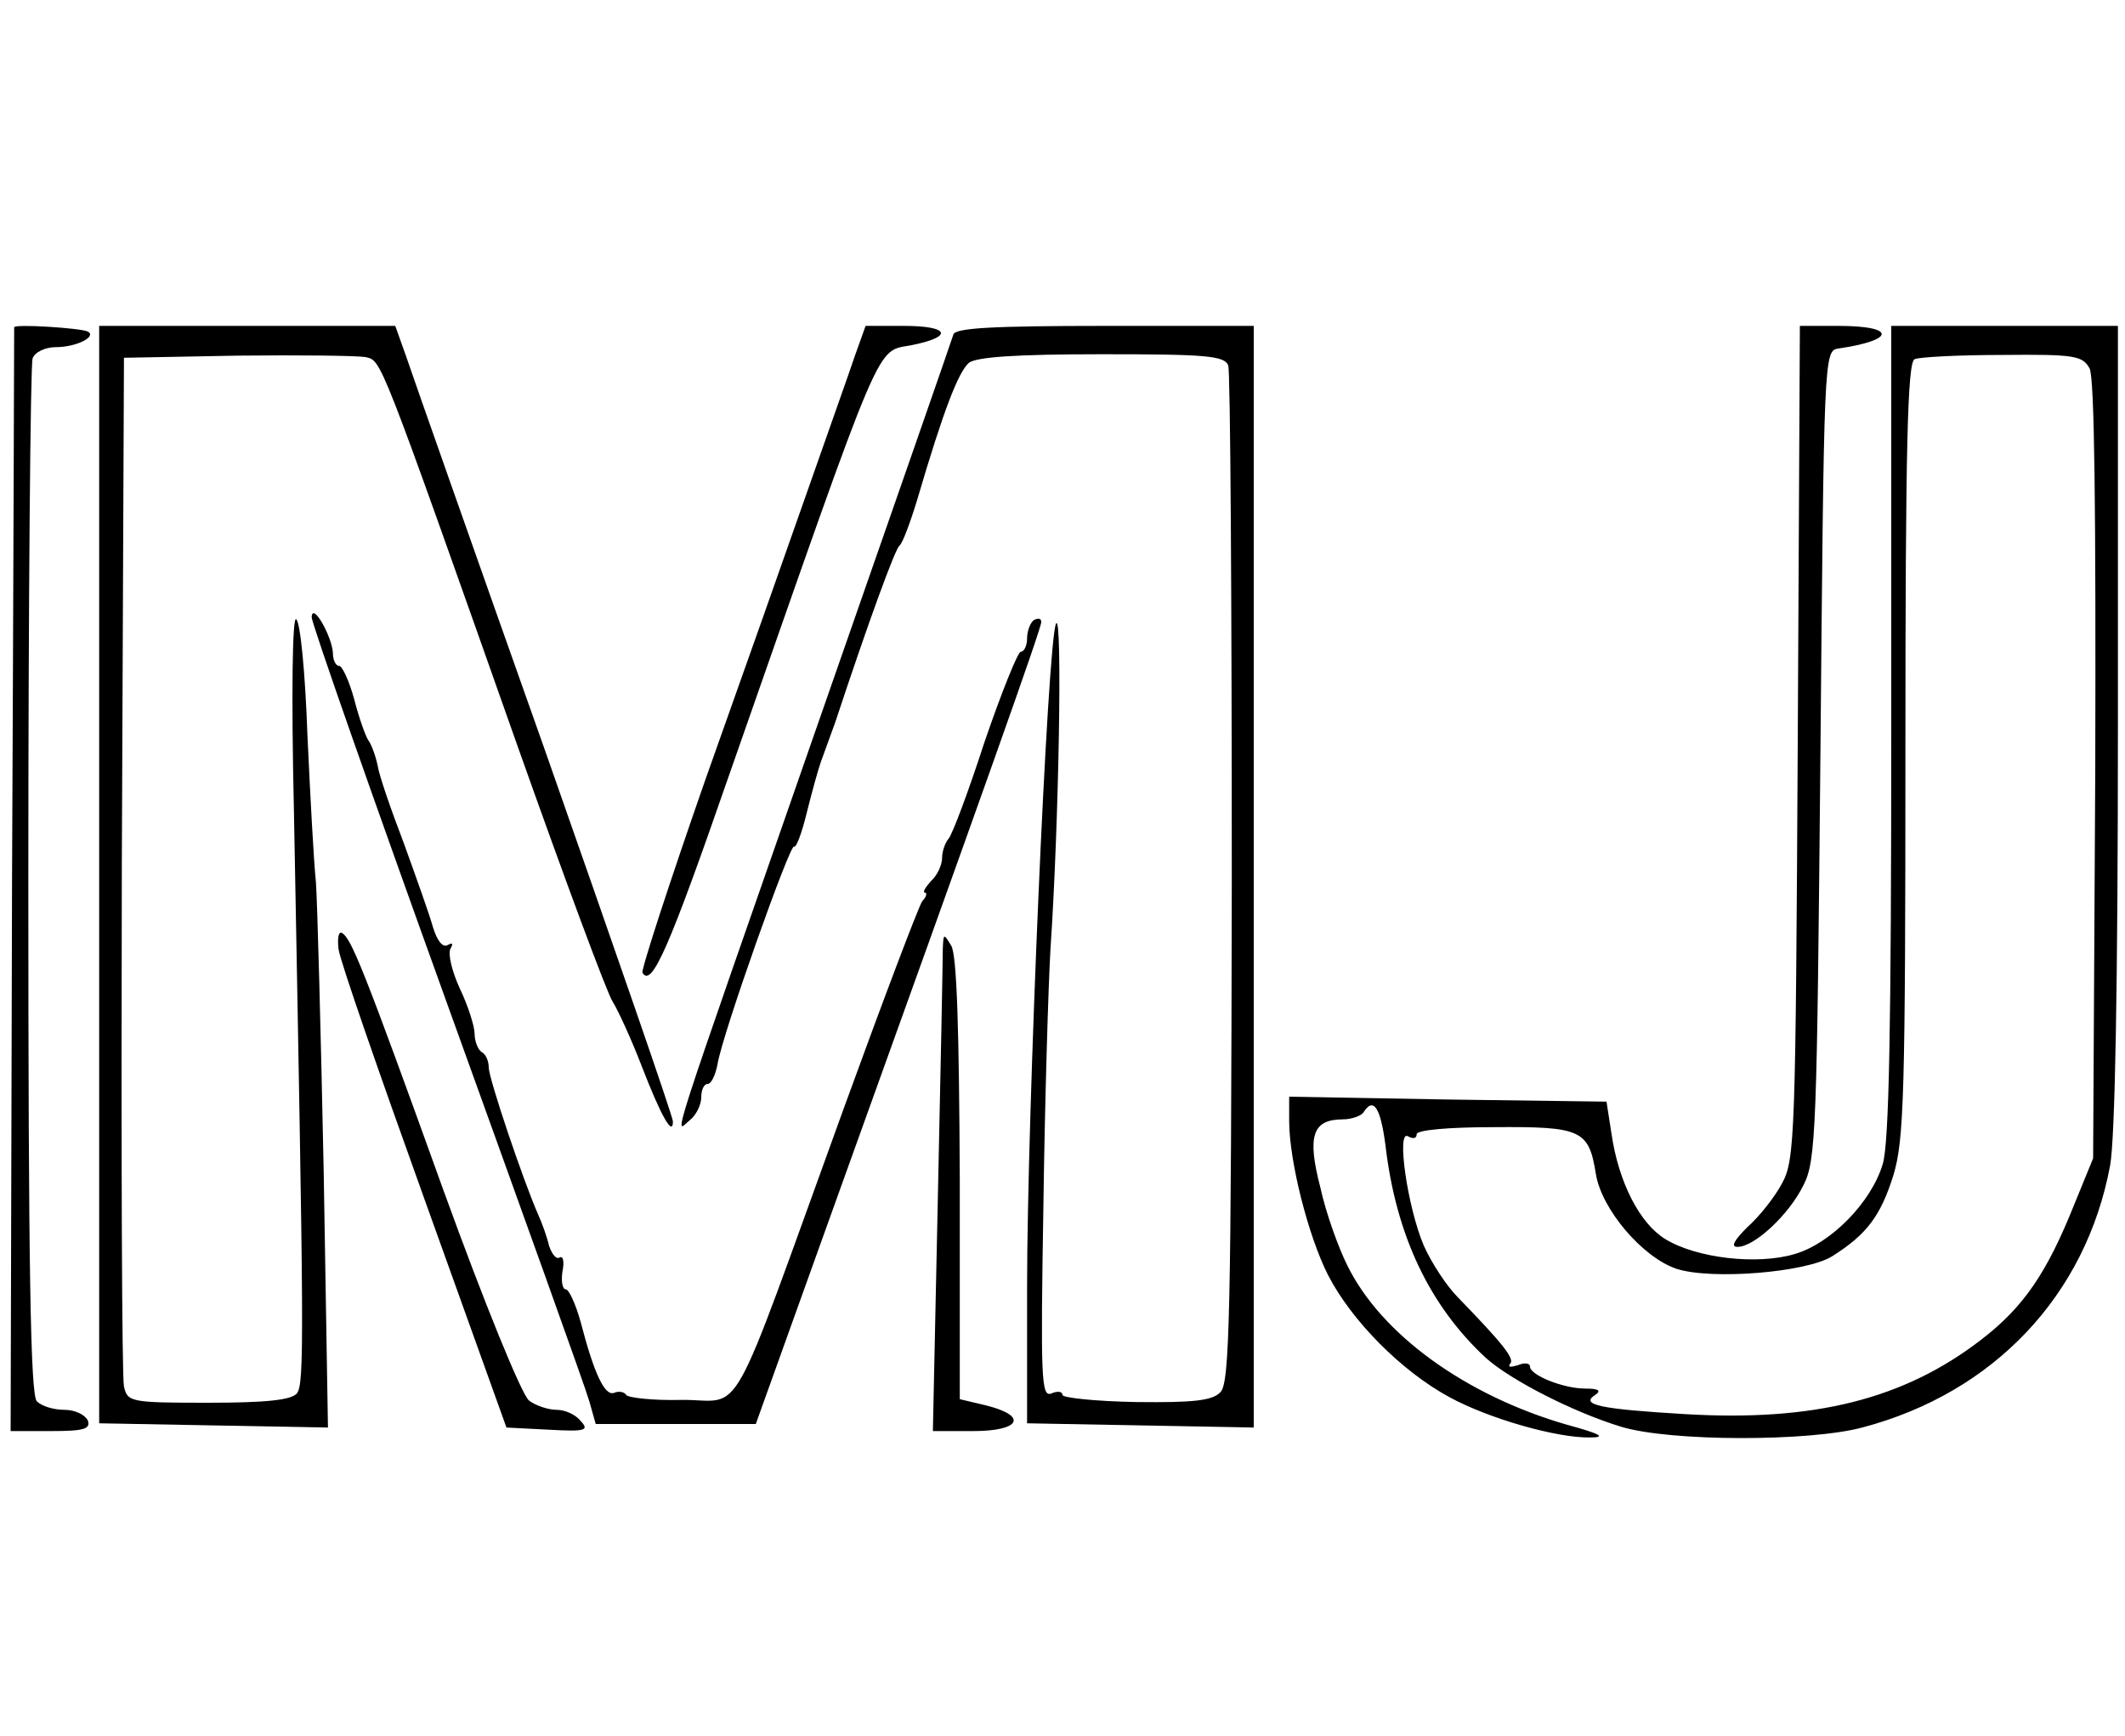 <?xml version="1.0" standalone="no"?>
<!DOCTYPE svg PUBLIC "-//W3C//DTD SVG 20010904//EN"
 "http://www.w3.org/TR/2001/REC-SVG-20010904/DTD/svg10.dtd">
<svg version="1.0" xmlns="http://www.w3.org/2000/svg"
 width="300pt" height="245pt" viewBox="0 0 300 245"
 preserveAspectRatio="xMidYMid meet">
<g transform="translate(0,245) scale(0.1,-0.1)"
fill="#000000" stroke="none">
<path d="M20 1988 c0 -2 -1 -353 -3 -781 l-2 -777 57 0 c47 0 56 3 52 15 -4 8
-18 15 -33 15 -15 0 -32 5 -39 12 -9 9 -12 186 -12 734 0 397 3 729 6 738 3 9
18 16 33 16 29 0 58 15 45 22 -10 5 -104 11 -104 6z"/>
<path d="M140 1215 l0 -774 161 -3 162 -3 -6 360 c-4 198 -9 383 -11 410 -3
28 -8 121 -12 208 -3 86 -10 160 -16 163 -5 4 -7 -100 -3 -273 14 -745 15
-806 4 -820 -8 -9 -42 -13 -125 -13 -110 0 -114 1 -119 23 -3 12 -4 344 -3
737 l3 715 160 3 c88 1 169 0 181 -2 23 -6 17 10 215 -550 66 -186 126 -348
134 -360 7 -11 26 -52 41 -91 27 -70 44 -100 44 -78 0 7 -82 243 -181 525
-100 282 -188 532 -196 556 l-15 42 -209 0 -209 0 0 -775z"/>
<path d="M1207 1948 c-8 -24 -38 -108 -66 -188 -28 -80 -93 -264 -145 -410
-51 -146 -91 -269 -89 -273 13 -22 38 36 122 278 223 637 206 597 259 608 59
12 52 27 -12 27 l-54 0 -15 -42z"/>
<path d="M1346 1978 c-2 -7 -87 -251 -189 -543 -220 -631 -205 -584 -183 -566
9 7 16 22 16 32 0 11 4 19 9 19 5 0 11 12 14 28 7 43 103 313 108 307 3 -2 11
19 18 48 7 28 16 61 20 72 4 11 13 36 20 55 48 145 85 246 91 250 4 3 15 32
25 65 37 126 58 180 73 193 11 8 65 12 188 12 146 0 173 -2 178 -16 3 -8 5
-334 5 -725 -1 -617 -3 -711 -16 -724 -11 -12 -38 -15 -119 -14 -57 1 -104 6
-104 10 0 5 -7 6 -16 2 -14 -5 -15 21 -11 263 2 148 7 312 10 364 12 177 17
475 8 460 -12 -20 -41 -696 -41 -937 l0 -192 160 -3 160 -3 0 778 0 777 -210
0 c-160 0 -211 -3 -214 -12z"/>
<path d="M2538 1403 c-3 -556 -4 -590 -22 -623 -10 -19 -32 -47 -49 -62 -19
-19 -24 -28 -14 -28 24 0 73 46 93 87 18 35 19 77 24 608 5 560 5 570 25 573
82 12 82 32 0 32 l-54 0 -3 -587z"/>
<path d="M2670 1419 c0 -419 -3 -582 -12 -612 -16 -54 -73 -112 -124 -127 -53
-16 -139 -6 -183 21 -36 22 -66 80 -76 149 l-7 45 -224 3 -224 4 0 -34 c0 -57
27 -163 55 -218 33 -64 103 -135 171 -172 57 -31 153 -58 199 -57 23 0 15 5
-33 18 -142 41 -262 127 -310 225 -12 24 -30 73 -38 110 -19 73 -11 96 32 96
12 0 26 5 29 10 14 22 24 7 31 -47 15 -128 63 -227 142 -300 36 -32 125 -77
191 -97 70 -21 265 -21 340 -1 186 49 316 187 350 370 7 38 11 257 11 622 l0
563 -160 0 -160 0 0 -571z m280 511 c7 -13 9 -200 8 -567 l-3 -548 -27 -66
c-38 -95 -71 -144 -131 -190 -109 -84 -236 -116 -419 -105 -118 7 -148 13
-126 27 9 6 5 9 -14 9 -31 0 -78 19 -78 31 0 5 -8 6 -17 2 -10 -3 -15 -3 -11
2 7 7 -11 29 -74 94 -15 15 -37 48 -48 73 -23 54 -39 165 -22 154 7 -4 12 -3
12 3 0 6 45 10 109 10 124 1 134 -4 144 -66 8 -50 66 -118 114 -134 50 -16
184 -5 220 18 49 31 68 57 86 114 15 50 17 111 17 602 0 427 3 546 13 550 6 3
62 6 124 6 102 1 113 -1 123 -19z"/>
<path d="M440 1579 c0 -9 86 -254 191 -545 105 -291 196 -544 201 -562 l9 -32
113 0 113 0 98 273 c229 636 305 850 305 859 0 5 -4 6 -10 3 -5 -3 -10 -15
-10 -26 0 -10 -4 -19 -9 -19 -4 0 -27 -57 -51 -127 -23 -71 -46 -132 -51 -137
-5 -6 -9 -18 -9 -27 0 -10 -7 -25 -16 -33 -8 -9 -12 -16 -8 -16 3 0 2 -6 -4
-12 -5 -7 -55 -139 -111 -293 -167 -460 -139 -410 -229 -411 -40 -1 -75 3 -78
7 -2 4 -10 6 -17 3 -13 -5 -28 26 -47 99 -7 26 -17 47 -21 47 -5 0 -7 11 -5
25 3 14 1 23 -4 20 -5 -3 -11 5 -15 17 -3 13 -10 32 -15 43 -22 50 -70 193
-70 208 0 9 -4 19 -10 22 -5 3 -10 15 -10 26 0 10 -9 39 -21 64 -11 24 -17 49
-13 56 4 7 3 9 -4 5 -7 -4 -15 6 -21 26 -5 18 -24 71 -41 118 -18 47 -35 96
-37 110 -3 14 -9 30 -13 35 -4 6 -13 31 -20 58 -7 26 -17 47 -21 47 -5 0 -9 8
-9 18 -1 23 -29 73 -30 51z"/>
<path d="M478 1110 c2 -16 57 -174 121 -352 l116 -323 59 -3 c53 -3 58 -1 46
12 -7 9 -22 16 -34 16 -12 0 -30 6 -39 13 -10 7 -63 137 -121 297 -113 314
-130 355 -143 363 -5 3 -7 -7 -5 -23z"/>
<path d="M1331 1110 c0 -14 -3 -172 -7 -352 l-7 -328 57 0 c66 0 78 21 19 36
l-38 9 0 310 c-1 210 -4 316 -12 330 -11 18 -11 18 -12 -5z"/>
</g>
</svg>
